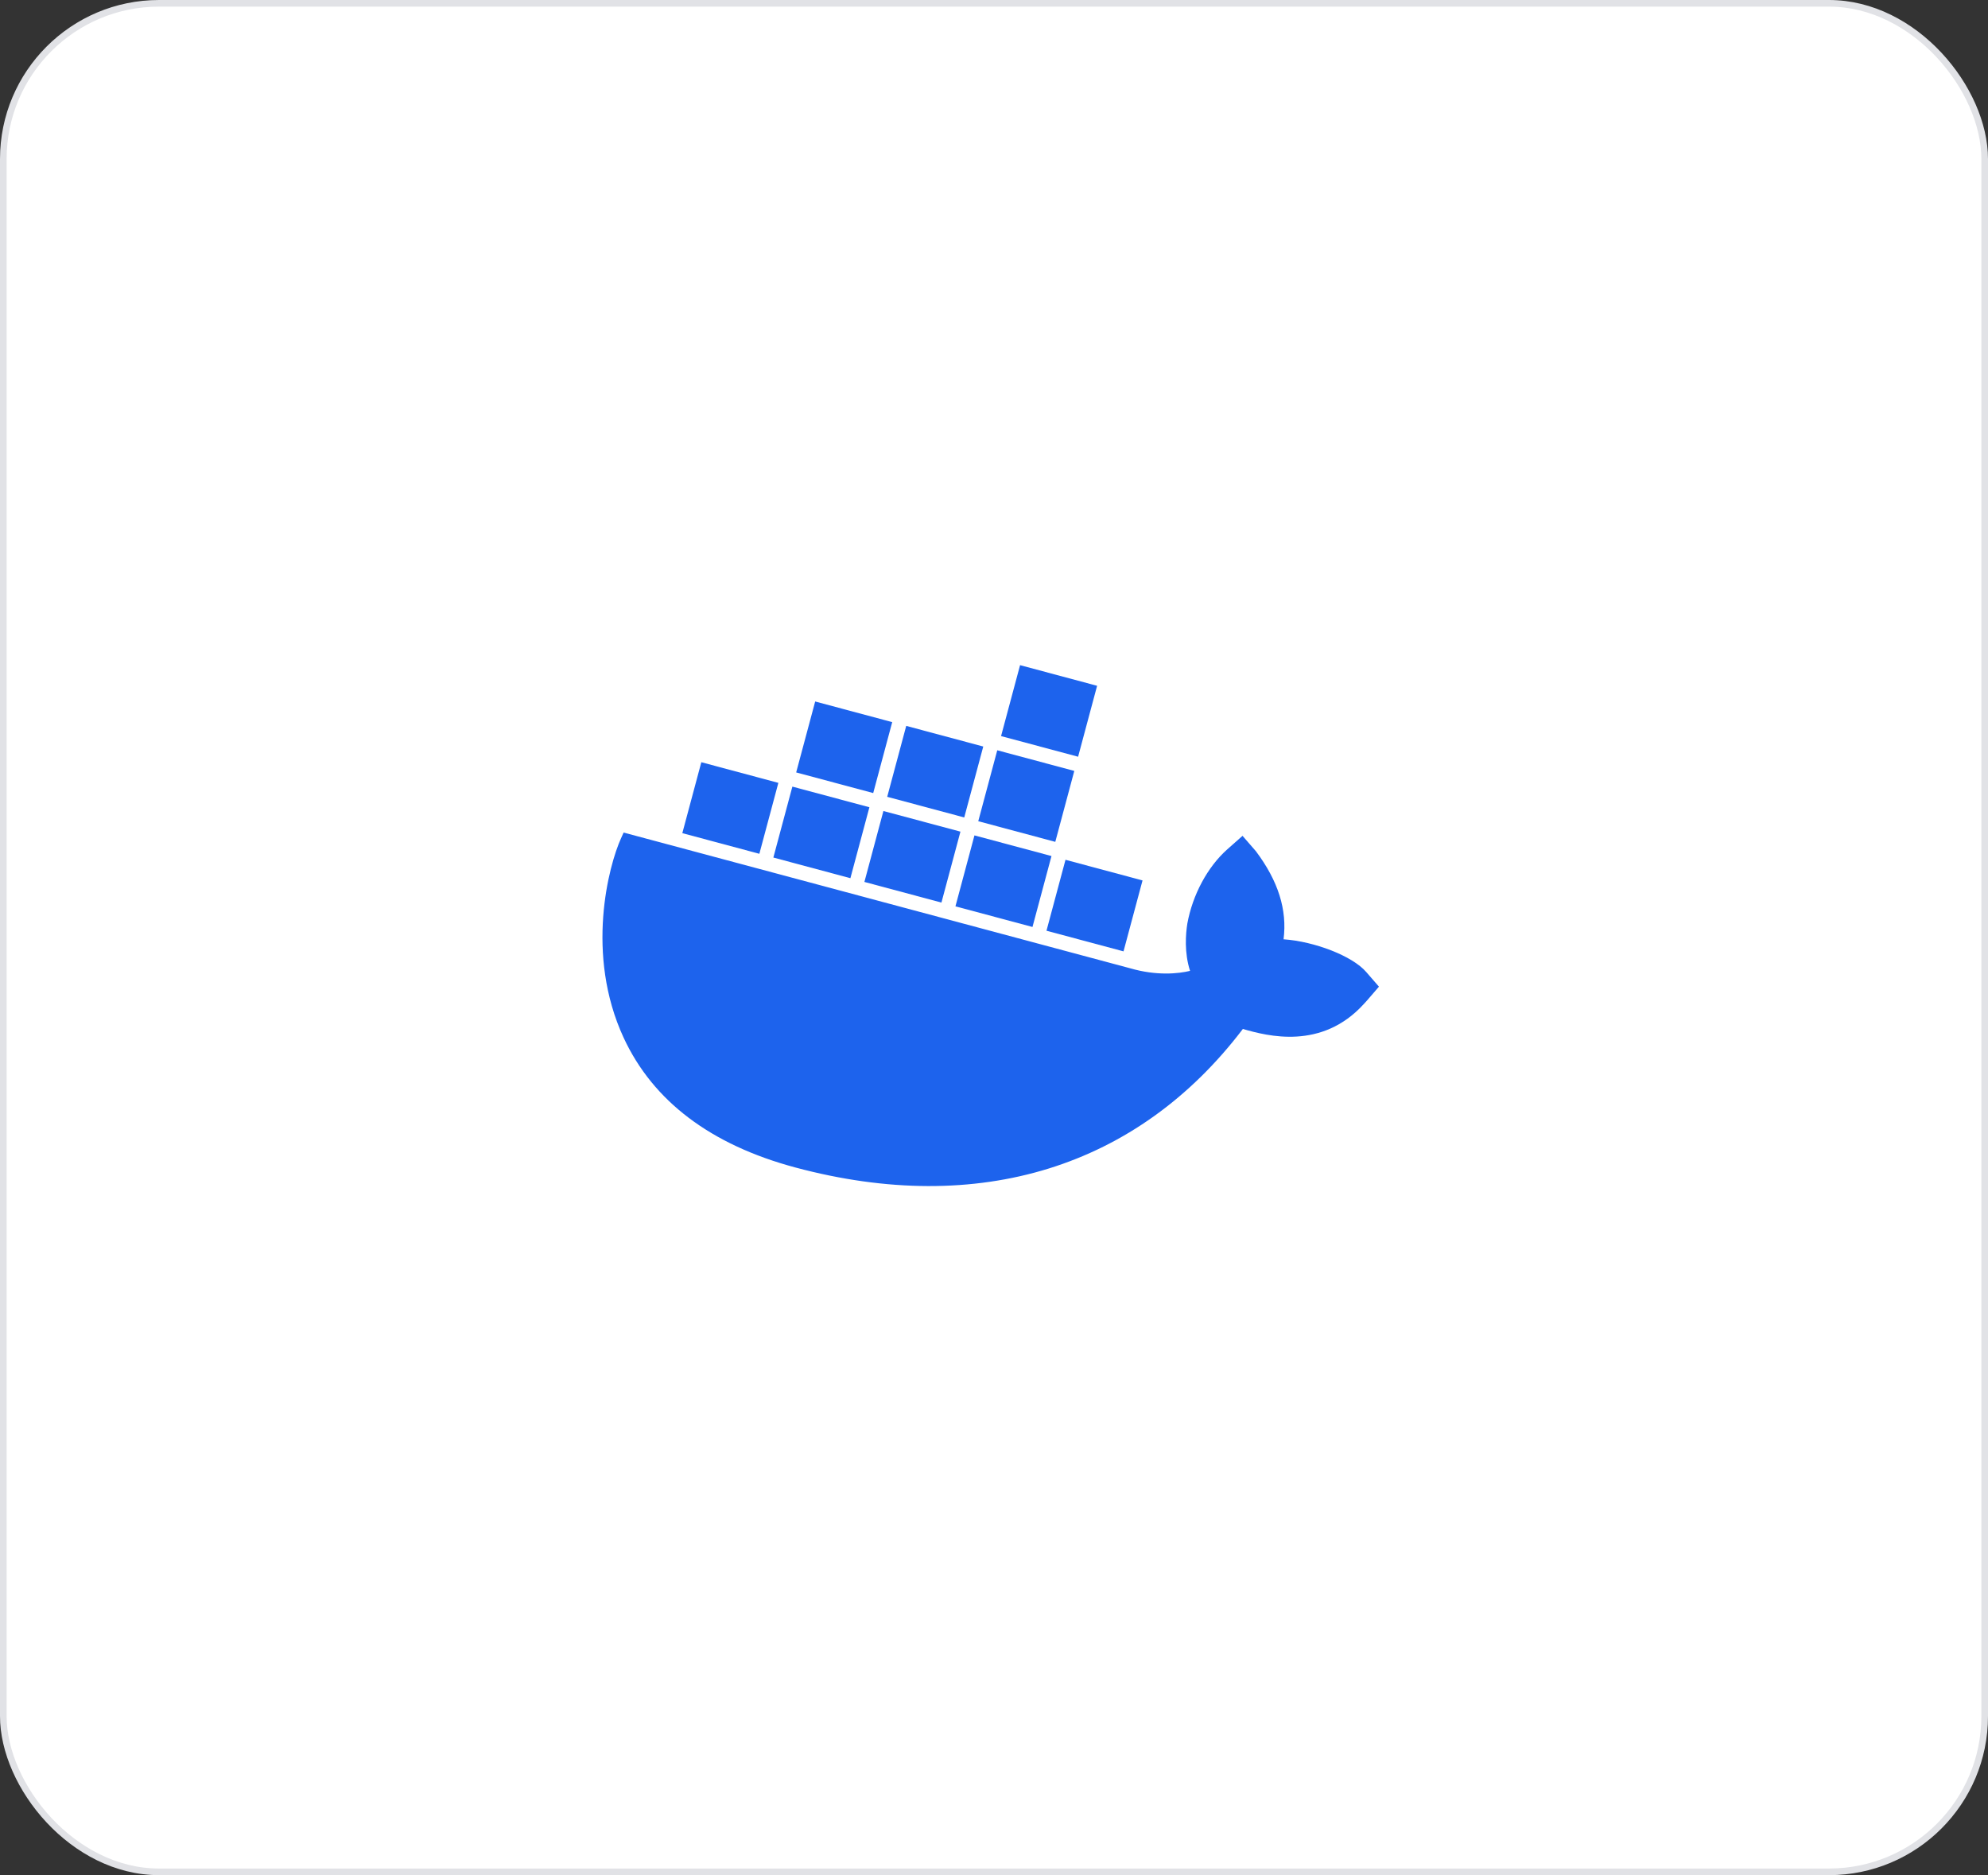 <?xml version="1.0" encoding="UTF-8"?> <svg xmlns="http://www.w3.org/2000/svg" width="300" height="283" viewBox="0 0 300 283" fill="none"><rect x="0" y="0" width="300" height="283" fill="#333333" stroke="none"/><rect x="0.5" y="0.5" width="299" height="281.983" rx="23.5" fill="white"></rect><path d="M189.521 128.457C192.901 132.965 194.262 137.311 193.696 141.749L193.707 141.751C198.431 142.088 204.095 144.283 206.169 146.686L208.091 148.899L207.466 149.626C206.326 150.961 205.941 151.386 205.786 151.54C199.449 158.493 191.308 156.369 187.555 155.283C171.669 176.187 147.718 183.607 120.029 176.188C107.263 172.767 98.541 166.173 94.107 156.598C88.274 143.998 91.855 130.592 93.724 126.492L94.11 125.643L132.335 135.885L170.56 146.128C174.532 147.284 177.84 146.943 179.585 146.515C178.695 143.753 178.931 140.925 179.174 139.384C179.97 135.019 182.223 130.838 185.187 128.19L187.504 126.138L189.521 128.457Z" fill="#1D63ED"></path><path d="M153.934 100.38L165.559 103.495L162.691 114.2L151.066 111.085L153.934 100.38Z" fill="#1D63ED"></path><path d="M150.492 113.226L162.117 116.341L159.249 127.046L147.624 123.931L150.492 113.226Z" fill="#1D63ED"></path><path d="M136.754 109.545L148.379 112.659L145.51 123.364L133.885 120.249L136.754 109.545Z" fill="#1D63ED"></path><path d="M123.015 105.863L134.64 108.978L131.772 119.683L120.147 116.568L123.015 105.863Z" fill="#1D63ED"></path><path d="M105.834 115.028L117.459 118.143L114.591 128.848L102.966 125.733L105.834 115.028Z" fill="#1D63ED"></path><path d="M119.573 118.709L131.198 121.824L128.329 132.529L116.704 129.414L119.573 118.709Z" fill="#1D63ED"></path><path d="M133.311 122.39L144.936 125.505L142.068 136.21L130.443 133.095L133.311 122.39Z" fill="#1D63ED"></path><path d="M147.05 126.072L158.675 129.187L155.807 139.892L144.182 136.777L147.05 126.072Z" fill="#1D63ED"></path><path d="M160.789 129.753L172.414 132.868L169.545 143.573L157.92 140.458L160.789 129.753Z" fill="#1D63ED"></path><rect x="0.5" y="0.5" width="299" height="281.983" rx="23.5" stroke="#E1E2E6"></rect></svg> 